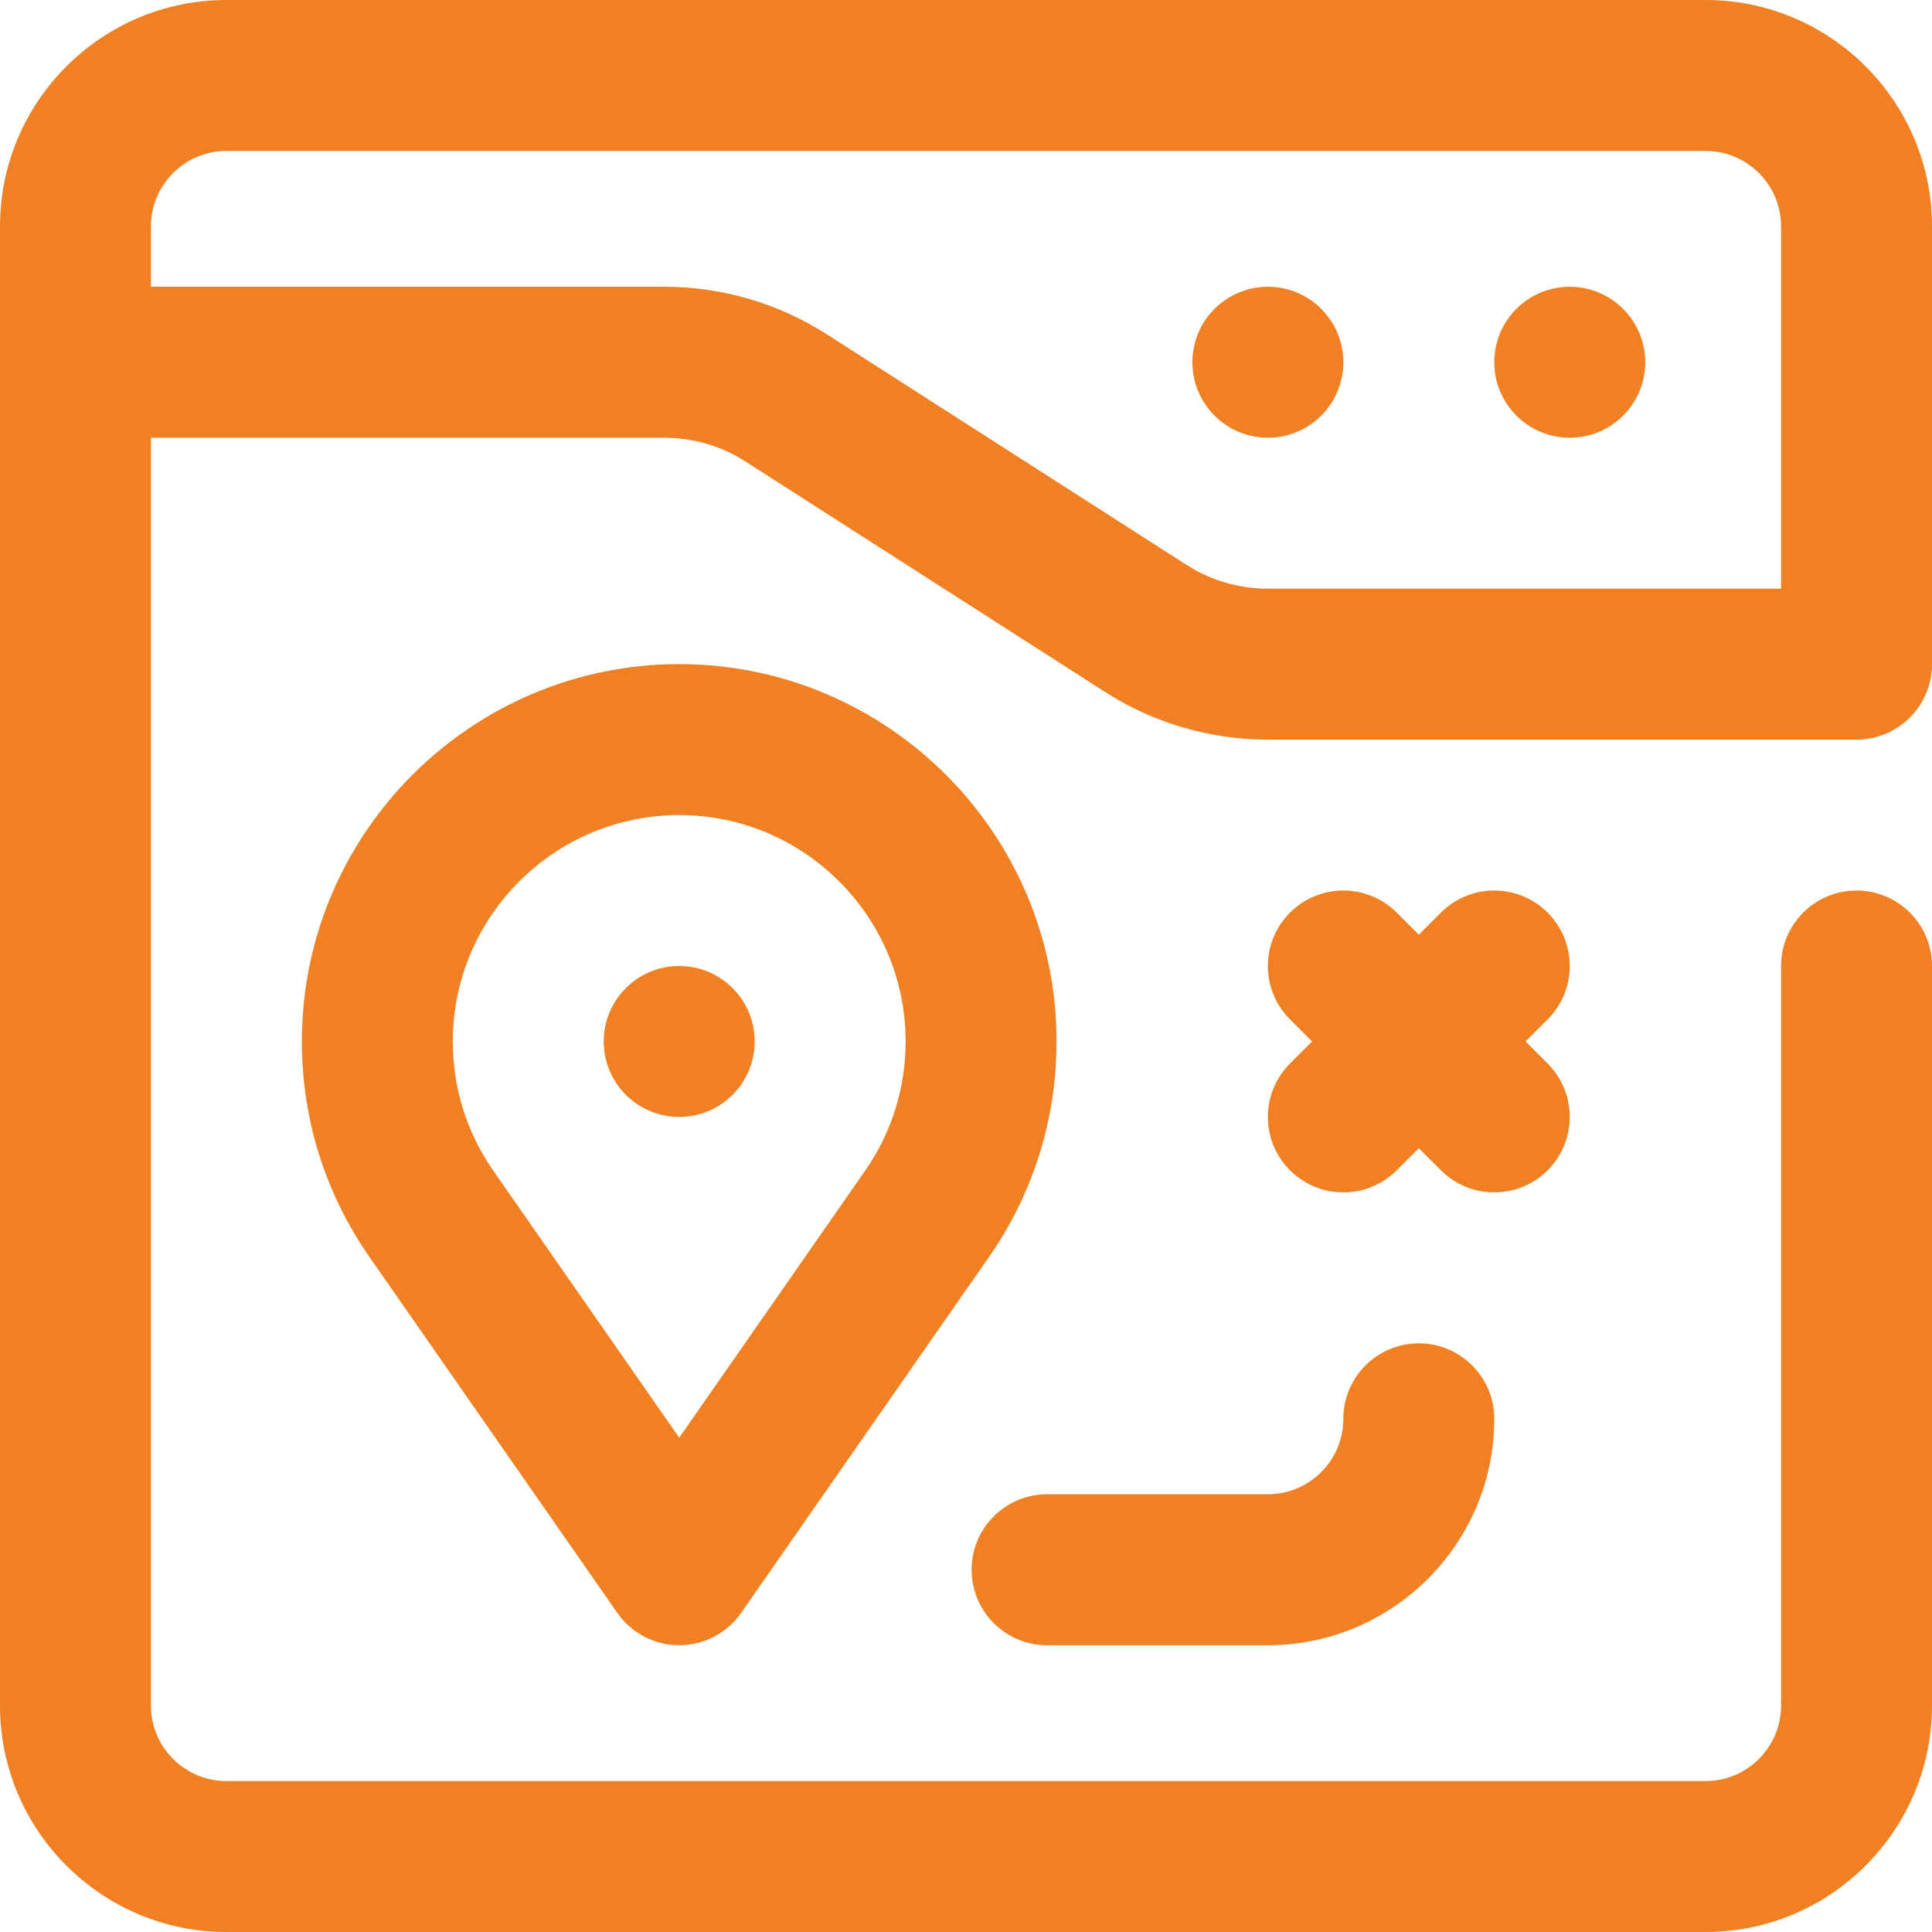 <svg width="65" height="65" viewBox="0 0 65 65" fill="none" xmlns="http://www.w3.org/2000/svg">
<g clip-path="url(#clip0_2046_520)">
<path d="M42.656 14.727C44.059 14.727 45.195 13.59 45.195 12.188C45.195 10.785 44.059 9.648 42.656 9.648C41.254 9.648 40.117 10.785 40.117 12.188C40.117 13.59 41.254 14.727 42.656 14.727Z" fill="#F08021"/>
<path d="M52.812 14.727C54.215 14.727 55.352 13.59 55.352 12.188C55.352 10.785 54.215 9.648 52.812 9.648C51.41 9.648 50.273 10.785 50.273 12.188C50.273 13.59 51.41 14.727 52.812 14.727Z" fill="#F08021"/>
<path d="M57.383 0H7.617C3.417 0 0 3.417 0 7.617V57.383C0 61.583 3.417 65 7.617 65H57.383C61.583 65 65 61.583 65 57.383V32.5C65 31.098 63.863 29.961 62.461 29.961C61.059 29.961 59.922 31.098 59.922 32.5V57.383C59.922 58.783 58.783 59.922 57.383 59.922H7.617C6.217 59.922 5.078 58.783 5.078 57.383V14.727H22.344C23.318 14.727 24.264 15.003 25.078 15.525L37.181 23.282C38.815 24.329 40.709 24.883 42.656 24.883H62.461C63.863 24.883 65 23.746 65 22.344V7.617C65 3.417 61.583 0 57.383 0ZM59.922 19.805H42.656C41.682 19.805 40.736 19.529 39.922 19.006L27.819 11.249C26.185 10.202 24.291 9.648 22.344 9.648H5.078V7.617C5.078 6.217 6.217 5.078 7.617 5.078H57.383C58.783 5.078 59.922 6.217 59.922 7.617V19.805Z" fill="#F08021"/>
<path d="M22.852 22.344C15.851 22.344 10.156 28.039 10.156 35.039C10.156 37.647 10.942 40.154 12.428 42.287L20.768 54.263C21.243 54.945 22.021 55.351 22.852 55.351C23.682 55.351 24.46 54.945 24.935 54.263L33.275 42.287C34.761 40.154 35.547 37.647 35.547 35.039C35.547 28.039 29.852 22.344 22.852 22.344ZM29.108 39.385L22.852 48.37L16.595 39.385C15.705 38.107 15.234 36.604 15.234 35.039C15.234 30.839 18.651 27.422 22.852 27.422C27.052 27.422 30.469 30.839 30.469 35.039C30.469 36.604 29.998 38.107 29.108 39.385Z" fill="#F08021"/>
<path d="M22.852 37.578C24.254 37.578 25.391 36.441 25.391 35.039C25.391 33.637 24.254 32.5 22.852 32.5C21.449 32.5 20.312 33.637 20.312 35.039C20.312 36.441 21.449 37.578 22.852 37.578Z" fill="#F08021"/>
<path d="M35.228 55.352H42.656C46.856 55.352 50.273 51.934 50.273 47.734C50.273 46.332 49.137 45.195 47.734 45.195C46.332 45.195 45.195 46.332 45.195 47.734C45.195 49.134 44.056 50.273 42.656 50.273H35.228C33.826 50.273 32.689 51.41 32.689 52.812C32.689 54.215 33.826 55.352 35.228 55.352Z" fill="#F08021"/>
<path d="M52.069 30.705C51.077 29.713 49.469 29.713 48.478 30.705L47.734 31.448L46.991 30.705C45.999 29.713 44.391 29.713 43.4 30.705C42.408 31.696 42.408 33.304 43.4 34.295L44.144 35.039L43.4 35.783C42.408 36.774 42.408 38.382 43.4 39.373C44.391 40.365 45.999 40.365 46.991 39.373L47.734 38.63L48.478 39.373C49.469 40.365 51.077 40.365 52.069 39.373C53.06 38.382 53.06 36.774 52.069 35.783L51.325 35.039L52.069 34.295C53.06 33.304 53.06 31.696 52.069 30.705Z" fill="#F08021"/>
</g>
<defs>
<clipPath id="clip0_2046_520">
<rect width="65" height="65" fill="white"/>
</clipPath>
</defs>
</svg>
